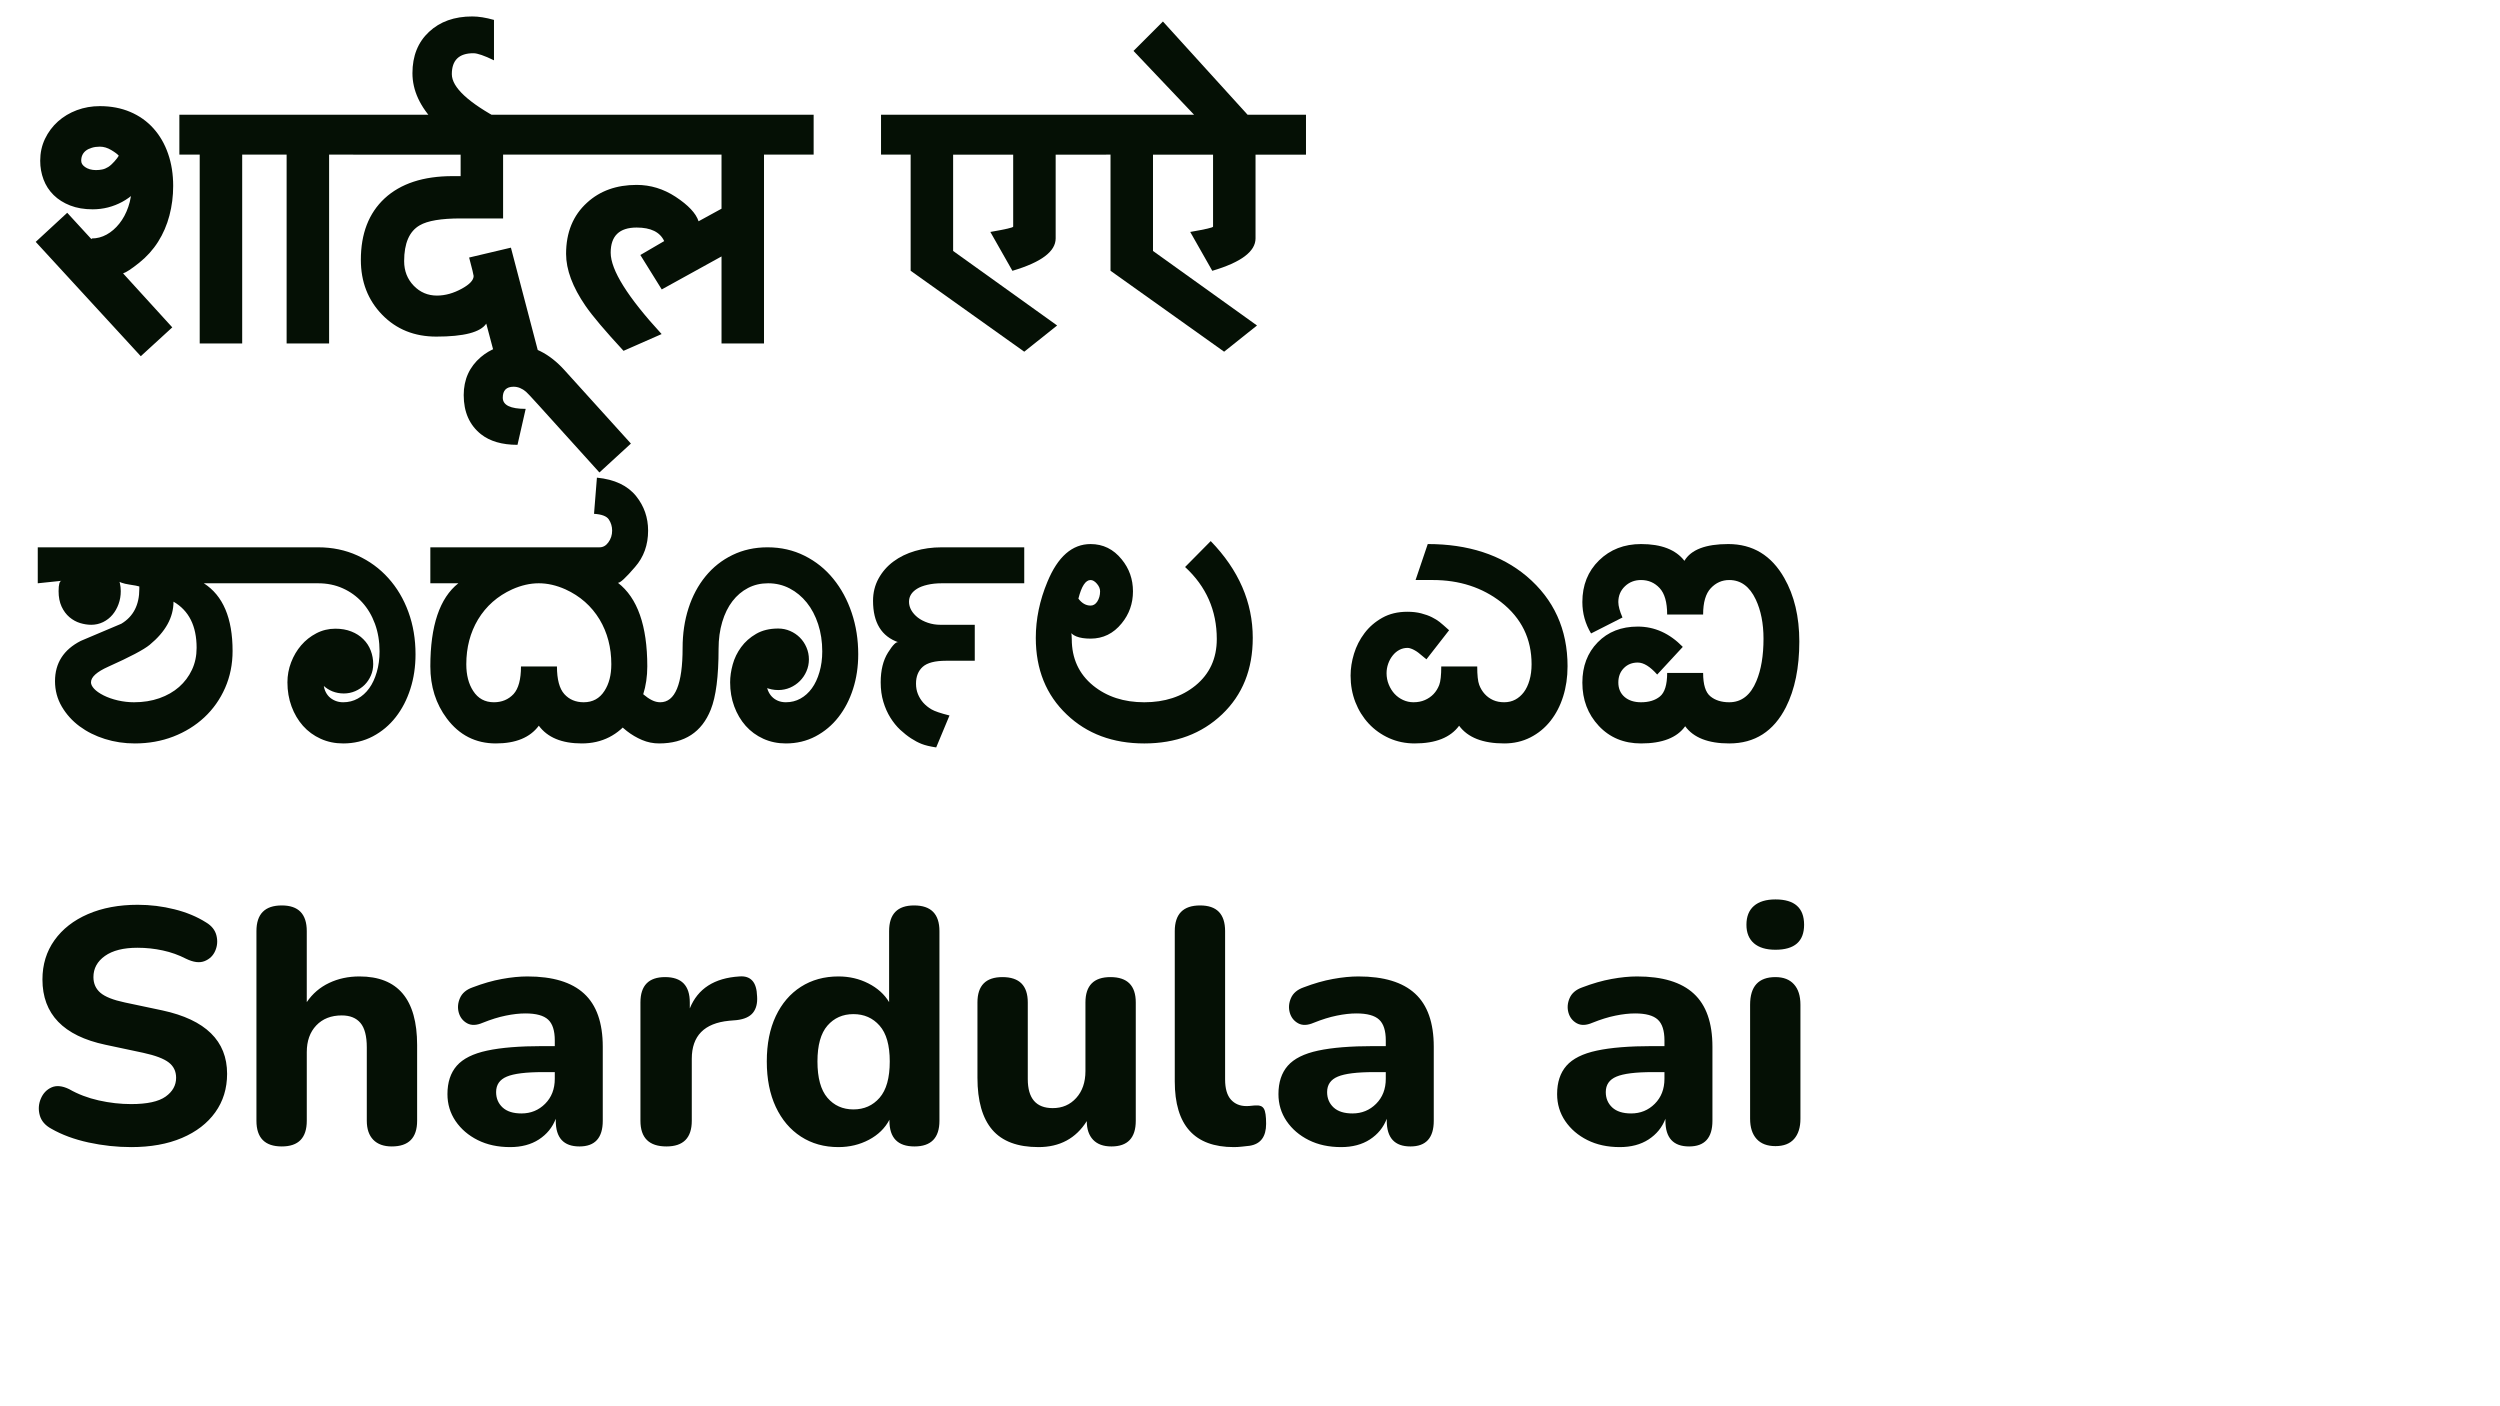 <svg version="1.1" viewBox="0.0 0.0 960.0 540.0" fill="none" stroke="none" stroke-linecap="square" stroke-miterlimit="10" xmlns:xlink="http://www.w3.org/1999/xlink" xmlns="http://www.w3.org/2000/svg"><clipPath id="p.0"><path d="m0 0l960.0 0l0 540.0l-960.0 0l0 -540.0z" clip-rule="nonzero"/></clipPath><g clip-path="url(#p.0)"><path fill="#000000" fill-opacity="0.0" d="m0 0l960.0 0l0 540.0l-960.0 0z" fill-rule="evenodd"/><path fill="#000000" fill-opacity="0.0" d="m0 0l951.685 0l0 484.787l-951.685 0z" fill-rule="evenodd"/><path fill="#051005" d="m66.5 71.411q0 5.844 -1.438 11.344q-1.438 5.484 -4.359 10.094q-2.922 4.609 -7.297 8.094q-4.359 3.484 -6.141 4.031l18.891 20.734l-12.094 11.078l-40.344 -43.906l12.094 -11.172l9.453 10.297q-1.016 0.938 0.016 -0.438q2.938 0 5.656 -1.484q2.719 -1.5 4.875 -4.203q2.172 -2.703 3.453 -6.438q1.297 -3.734 1.297 -8.031q0 -0.516 -0.078 -1.156q-0.078 -0.641 2.266 -0.984q0.906 2.984 -1.188 4.938q-2.094 1.938 -4.641 3.312q-2.531 1.375 -5.422 2.125q-2.891 0.734 -5.906 0.734q-4.875 0 -8.641 -1.469q-3.766 -1.469 -6.359 -4.016q-2.594 -2.562 -3.875 -5.969q-1.281 -3.406 -1.281 -7.203q0 -4.531 1.828 -8.391q1.844 -3.859 4.969 -6.672q3.141 -2.812 7.281 -4.359q4.156 -1.547 8.828 -1.547q6.422 0 11.656 2.219q5.234 2.219 8.922 6.328q3.688 4.109 5.625 9.734q1.953 5.609 1.953 12.375zm45.562 -12.031l-19.062 0l0 72.5l-16.312 0l0 -72.5l-7.812 0l0 -15.312l43.188 0l0 15.312zm-66.453 0.422q-0.672 -0.859 -2.875 -2.172q-2.188 -1.312 -4.391 -1.312q-1.719 0 -3.109 0.438q-1.391 0.422 -2.266 1.109q-0.875 0.688 -1.328 1.641q-0.453 0.953 -0.453 2.219q0 0.688 0.344 1.281q0.359 0.578 1.109 1.125q0.766 0.547 1.859 0.875q1.094 0.312 2.344 0.312q1.234 0 2.391 -0.234q1.172 -0.234 2.297 -0.938q1.141 -0.719 2.375 -2.109q1.25 -1.406 1.703 -2.234zm48.953 -5.859l0 0zm50.875 5.438l-19.062 0l0 72.5l-16.312 0l0 -72.5l-7.812 0l0 -15.312l43.188 0l0 15.312zm-50.875 67.125l0 0zm20.188 -72.562l0 0zm104.188 5.438l-25.75 0l0 24.5l-16.281 0q-11.219 0 -15.734 2.641q-5.984 3.438 -5.984 13.766q0 5.609 3.672 9.422q3.672 3.797 8.922 3.797q4.75 0 9.594 -2.672q4.5 -2.484 4.5 -4.859q0 -0.531 -1.734 -7.078l16.047 -3.797l11.719 44.719l-15.953 4.141l-5.234 -19.688q-3.328 4.984 -19.188 4.984q-12.625 0 -20.797 -8.406q-8.172 -8.422 -8.172 -21.062q0 -15.094 9.094 -23.578q9.266 -8.578 26.125 -8.578l3.094 0l0 -8.25l-41.25 0l0 -15.312l83.312 0l0 15.312zm-36.562 -5.438l0 0zm-9.875 0l0 0zm0 72.562l0 0zm22.438 9.375l0 0zm47.328 34.453l-12.094 11.094l-23.422 -25.922q-4.125 -4.547 -4.75 -5.062q-2.266 -1.938 -4.781 -1.938q-4.156 0 -4.156 4.219q0 4.281 8.797 4.281l-3.141 13.812q-8.859 0 -14.031 -4.078q-6.625 -5.297 -6.625 -15.016q0 -8.969 6.562 -14.594q5.562 -4.688 12.594 -4.688q10.812 0 19.594 9.75l25.453 28.141zm-47.328 -32.578l0 0zm-2.391 -91.578l-6.281 13.891q-12.438 -6.094 -19.078 -12.938q-8.812 -9.078 -8.812 -19.031q0 -9.906 6.344 -15.844q6.328 -5.938 16.625 -5.938q3.625 0 8.344 1.328l0 15.516q-5.578 -2.719 -7.906 -2.719q-8.281 0 -8.281 8.031q0 7.594 19.047 17.703zm-10.172 7.766l0 0zm130.062 5.438l-19.062 0l0 72.5l-16.312 0l0 -33.406l-22.953 12.672l-8.219 -13.219l9.156 -5.344q-2.406 -5.203 -10.578 -5.203q-9.969 0 -9.969 9.656q0 9.969 19.562 31.25l-14.625 6.438q-10.609 -11.469 -14.594 -17.25q-7.469 -10.859 -7.469 -20.0q0 -12.359 8.062 -19.656q7.438 -6.812 19.031 -6.812q7.984 0 14.953 4.562q7.344 4.828 8.828 9.406l8.812 -4.828l0 -20.766l-67.938 0l0 -15.312l103.312 0l0 15.312zm-56.438 67.125l0 0zm0 -72.562l0 0zm26.562 0l0 0zm0 72.562l0 0z" fill-rule="nonzero"/><path fill="#051005" d="m424.75 59.38l-19.375 0l0 32.156q0 7.547 -16.609 12.453l-8.469 -14.922q8.766 -1.516 8.766 -2.031l0 -27.656l-23.062 0l0 36.984l39.938 28.625l-12.625 10.062l-43.625 -31.078l0 -44.594l-11.375 0l0 -15.312l86.438 0l0 15.312zm76.75 0l-19.375 0l0 32.156q0 7.547 -16.609 12.453l-8.469 -14.922q8.766 -1.516 8.766 -2.031l0 -27.656l-23.062 0l0 36.984l39.938 28.625l-12.625 10.062l-43.625 -31.078l0 -44.594l-11.375 0l0 -15.312l43.469 0l-23.266 -24.516l11.297 -11.297l32.516 35.812l22.422 0l0 15.312z" fill-rule="nonzero"/><path fill="#051005" d="m89.312 249.949q0 7.688 -2.875 14.219q-2.875 6.531 -7.953 11.281q-5.078 4.734 -11.922 7.391q-6.844 2.641 -14.781 2.641q-6.031 0 -11.5 -1.719q-5.469 -1.719 -9.719 -4.859q-4.234 -3.141 -6.844 -7.594q-2.594 -4.453 -2.594 -9.734q0 -10.438 9.922 -15.484q4.016 -1.656 7.891 -3.344q3.875 -1.688 7.656 -3.234q6.906 -4.141 6.906 -13.375l0 -0.938q-0.797 -0.281 -3.953 -0.75q-3.156 -0.469 -5.172 -1.812q1.328 -0.297 1.656 1.25q0.344 1.531 0.344 3.125q0 2.656 -0.859 4.984q-0.844 2.312 -2.328 4.078q-1.484 1.766 -3.609 2.812q-2.125 1.031 -4.547 1.031q-2.078 0 -4.281 -0.672q-2.203 -0.672 -4.078 -2.25q-1.875 -1.594 -3.031 -4.094q-1.141 -2.5 -1.141 -5.891q0 -3.859 1.125 -3.984l-9.125 0.953l0 -13.812l69.188 0l0 13.812l-5.406 0q11.031 7.078 11.031 25.969zm-13.812 -1.188q0 -12.594 -8.875 -17.719q0 9.031 -9.156 16.578q-3.406 2.797 -15.859 8.375q-6.672 2.984 -6.672 6.016q0 1.156 1.203 2.469q1.203 1.312 3.625 2.547q2.422 1.219 5.516 1.938q3.109 0.703 6.188 0.703q5.297 0 9.719 -1.547q4.422 -1.562 7.578 -4.328q3.156 -2.781 4.938 -6.578q1.797 -3.797 1.797 -8.453zm84.062 2.5q0 7.109 -1.984 13.281q-1.969 6.172 -5.609 10.828q-3.625 4.656 -8.797 7.391q-5.172 2.719 -11.391 2.719q-4.703 0 -8.656 -1.797q-3.953 -1.797 -6.781 -4.969q-2.812 -3.188 -4.391 -7.453q-1.578 -4.281 -1.578 -9.25q0 -4.0 1.422 -7.688q1.422 -3.703 3.859 -6.531q2.438 -2.844 5.828 -4.609q3.391 -1.766 7.297 -1.766q3.438 0 6.141 1.078q2.719 1.062 4.609 2.969q1.906 1.891 2.844 4.391q0.938 2.484 0.938 5.156q0 2.375 -0.906 4.422q-0.891 2.047 -2.406 3.562q-1.516 1.5 -3.594 2.406q-2.078 0.891 -4.375 0.891q-2.328 0 -4.375 -0.812q-2.031 -0.828 -3.578 -2.312q-1.531 -1.5 -2.438 -3.578q-0.891 -2.094 1.219 -2.719q2.031 0.734 1.703 2.188q-0.312 1.438 -0.312 2.953q0 1.688 0.547 3.109q0.562 1.406 1.547 2.406q1.0 0.984 2.391 1.562q1.391 0.578 3.047 0.578q3.062 0 5.594 -1.406q2.547 -1.406 4.391 -3.953q1.844 -2.547 2.906 -6.203q1.078 -3.656 1.078 -7.969q0 -5.781 -1.766 -10.594q-1.766 -4.812 -4.906 -8.25q-3.141 -3.453 -7.438 -5.375q-4.297 -1.938 -9.484 -1.938l-48.906 0l0 -13.812l48.906 0q8.203 0 15.094 3.141q6.891 3.141 11.859 8.672q4.984 5.516 7.719 13.016q2.734 7.484 2.734 16.266zm89.312 -47.5q0 8.25 -5.031 13.984q-5.344 6.234 -6.562 6.047q11.281 8.688 11.281 32.094q0 11.578 -6.344 20.031q-7.172 9.562 -18.812 9.562q-11.469 0 -16.5 -6.812q-5.031 6.812 -16.5 6.812q-11.641 0 -18.812 -9.562q-6.344 -8.453 -6.344 -20.031q0 -23.406 10.75 -31.906l-10.75 0l0 -13.812l64.969 0q2.016 0 3.359 -1.859q1.484 -1.984 1.484 -4.547q0 -2.391 -1.297 -4.328q-1.266 -1.859 -5.656 -2.125l1.109 -13.891q10.188 1.0 15.078 7.125q4.578 5.719 4.578 13.219zm-14.125 51.312q0 -9.641 -4.5 -17.188q-4.688 -7.734 -13.125 -11.578q-5.219 -2.328 -10.219 -2.328q-5.0 0 -10.219 2.328q-8.438 3.844 -13.125 11.578q-4.5 7.547 -4.5 17.188q0 6.203 2.641 10.25q2.781 4.344 7.953 4.344q4.594 0 7.547 -3.141q2.859 -3.156 2.859 -10.609l13.812 0q0 7.453 2.828 10.609q2.828 3.141 7.453 3.141q5.172 0 7.953 -4.344q2.641 -4.047 2.641 -10.25zm94.812 -3.812q0 7.109 -1.984 13.281q-1.969 6.172 -5.609 10.828q-3.625 4.656 -8.797 7.391q-5.172 2.719 -11.391 2.719q-4.703 0 -8.656 -1.797q-3.953 -1.797 -6.781 -4.969q-2.812 -3.188 -4.391 -7.453q-1.578 -4.281 -1.578 -9.25q0 -3.234 0.984 -6.828q0.984 -3.594 3.234 -6.672q2.25 -3.078 5.766 -5.109q3.516 -2.047 8.484 -2.047q2.422 0 4.562 0.938q2.141 0.922 3.75 2.531q1.609 1.609 2.531 3.781q0.938 2.172 0.938 4.594q0 2.422 -0.938 4.562q-0.922 2.141 -2.531 3.75q-1.609 1.609 -3.75 2.547q-2.141 0.922 -4.562 0.922q-2.625 0 -4.938 -1.016q-2.297 -1.016 -1.547 -3.109q1.953 0.141 1.953 1.031q0 1.75 0.562 3.188q0.562 1.422 1.531 2.438q0.969 1.016 2.344 1.594q1.375 0.562 3.031 0.562q3.062 0 5.594 -1.406q2.547 -1.406 4.391 -3.953q1.844 -2.547 2.906 -6.203q1.078 -3.656 1.078 -7.969q0 -5.641 -1.578 -10.453q-1.578 -4.828 -4.375 -8.297q-2.797 -3.469 -6.578 -5.438q-3.781 -1.969 -8.25 -1.969q-4.281 0 -7.734 1.812q-3.453 1.797 -5.969 5.062q-2.516 3.266 -3.922 7.969q-1.406 4.703 -1.406 10.312q0 15.891 -3.0 23.359q-5.172 12.984 -19.844 12.984q-3.422 0 -6.547 -1.328q-3.125 -1.328 -5.812 -3.422q-2.688 -2.109 -4.984 -4.844q-2.312 -2.75 -5.203 -7.406l9.0 -10.188q3.188 3.688 4.594 5.359q1.406 1.672 2.984 3.031q1.578 1.359 3.188 2.172q1.609 0.812 3.219 0.812q8.594 0 8.594 -20.844q0 -8.234 2.266 -15.266q2.266 -7.031 6.547 -12.266q4.281 -5.234 10.344 -8.172q6.078 -2.953 13.438 -2.953q7.75 0 14.219 3.234q6.484 3.234 11.062 8.875q4.578 5.625 7.062 13.062q2.5 7.422 2.5 15.922zm63.75 -27.281l-31.719 0q-3.0 0 -5.453 0.578q-2.453 0.562 -4.0 1.531q-1.547 0.969 -2.312 2.203q-0.766 1.219 -0.766 2.781q0 1.672 0.875 3.234q0.891 1.562 2.5 2.828q1.625 1.25 3.891 2.016q2.266 0.766 4.766 0.766l13.219 0l0 13.812l-11.031 0q-6.359 0 -8.953 2.328q-2.578 2.328 -2.578 6.453q0 2.219 0.75 4.047q0.75 1.828 2.047 3.297q1.312 1.453 3.125 2.531q1.812 1.078 6.938 2.359l-5.109 12.266q-3.609 -0.547 -5.594 -1.344q-1.984 -0.781 -4.062 -2.141q-2.078 -1.359 -4.172 -3.297q-2.078 -1.953 -3.766 -4.656q-1.688 -2.703 -2.703 -6.094q-1.016 -3.391 -1.016 -7.469q0 -6.953 2.812 -11.438q2.828 -4.5 4.016 -3.922q-9.766 -3.359 -9.766 -15.953q0 -4.672 2.109 -8.531q2.125 -3.875 5.703 -6.531q3.578 -2.672 8.328 -4.062q4.75 -1.406 10.203 -1.406l31.719 0l0 13.812zm87.75 20.969q0 18.141 -11.766 29.344q-11.766 11.188 -29.891 11.188q-18.125 0 -29.766 -11.109q-11.891 -11.281 -11.891 -29.422q0 -10.844 4.453 -21.516q5.984 -14.516 16.578 -14.516q7.203 0 11.938 5.859q4.344 5.281 4.344 12.297q0 7.016 -4.344 12.297q-4.734 5.859 -11.938 5.859q-6.719 0 -8.328 -3.344q1.109 -0.031 1.109 3.5q0 11.172 8.203 17.875q7.891 6.406 19.641 6.406q11.75 0 19.641 -6.406q8.203 -6.703 8.203 -17.875q0 -16.453 -12.172 -27.656l9.844 -9.953q16.141 16.656 16.141 37.172zm-58.625 -17.875q0 -1.516 -1.219 -2.922q-1.219 -1.422 -2.438 -1.422q-2.875 0 -4.672 7.141q2.0 2.672 4.672 2.672q1.531 0 2.547 -1.5q1.109 -1.703 1.109 -3.969z" fill-rule="nonzero"/><path fill="#051005" d="m601.938 255.886q0 6.219 -1.703 11.594q-1.688 5.359 -4.875 9.375q-3.172 4.016 -7.719 6.328q-4.531 2.297 -10.047 2.297q-12.281 0 -17.297 -6.797q-4.984 6.797 -17.078 6.797q-5.25 0 -9.797 -2.031q-4.531 -2.047 -7.828 -5.578q-3.297 -3.547 -5.141 -8.266q-1.828 -4.719 -1.828 -10.156q0 -4.141 1.312 -8.422q1.312 -4.297 4.031 -7.891q2.719 -3.609 6.828 -5.906q4.109 -2.312 9.609 -2.312q2.969 0 5.328 0.609q2.359 0.609 4.109 1.484q1.75 0.875 2.922 1.797q1.172 0.922 3.688 3.203l-8.703 11.172q-2.453 -2.047 -3.078 -2.531q-0.625 -0.484 -1.375 -0.906q-0.75 -0.438 -1.484 -0.688q-0.734 -0.266 -1.281 -0.266q-1.766 0 -3.203 0.781q-1.438 0.766 -2.531 2.141q-1.094 1.359 -1.734 3.156q-0.625 1.781 -0.625 3.641q0 2.297 0.844 4.359q0.844 2.062 2.234 3.578q1.406 1.5 3.281 2.359q1.875 0.859 3.984 0.859q2.453 0 4.375 -0.844q1.938 -0.844 3.328 -2.297q1.391 -1.469 2.172 -3.484q0.781 -2.031 0.781 -7.125l13.812 0q0 5.047 0.766 7.078q0.766 2.031 2.125 3.516q1.359 1.484 3.219 2.328q1.859 0.828 4.234 0.828q2.391 0 4.281 -1.016q1.891 -1.016 3.281 -2.859q1.391 -1.859 2.172 -4.594q0.797 -2.75 0.797 -6.125q0 -14.641 -11.609 -23.781q-10.969 -8.562 -26.359 -8.562l-6.578 0l4.672 -13.812q23.25 0 38.0 12.375q15.688 13.297 15.688 34.594zm89.0 -9.562q0 15.078 -5.156 25.266q-7.062 13.891 -21.75 13.891q-12.109 0 -16.922 -6.609q-4.703 6.609 -16.953 6.609q-9.906 0 -16.219 -6.734q-6.312 -6.75 -6.312 -16.609q0 -9.453 5.891 -15.484q5.891 -6.047 15.391 -6.047q9.688 0 17.281 7.797l-9.828 10.625q-4.078 -4.609 -7.453 -4.609q-3.266 0 -5.375 2.156q-2.094 2.141 -2.094 5.5q0 3.516 2.438 5.594q2.375 2.0 6.281 2.0q4.547 0 7.25 -2.219q2.781 -2.266 2.781 -9.031l13.812 0q0 6.703 2.781 8.969q2.766 2.281 7.25 2.281q7.047 0 10.422 -8.125q2.734 -6.5 2.734 -16.281q0 -8.781 -3.0 -15.109q-3.516 -7.422 -10.156 -7.422q-4.156 0 -7.094 3.141q-2.938 3.125 -2.938 10.109l-13.812 0q0 -7.047 -2.875 -10.141q-2.875 -3.109 -7.156 -3.109q-3.672 0 -6.203 2.422q-2.516 2.422 -2.516 6.047q0 2.266 1.594 5.922l-12.062 6.125q-3.344 -5.562 -3.344 -12.047q0 -9.75 6.406 -16.016q6.422 -6.266 16.125 -6.266q11.688 0 16.656 6.438q3.828 -6.438 16.844 -6.438q14.109 0 21.5 13.031q5.781 10.109 5.781 24.375z" fill-rule="nonzero"/><path fill="#051005" d="m50.344 440.486q-8.188 0 -16.391 -1.781q-8.188 -1.797 -14.203 -5.25q-3.578 -1.922 -4.484 -5.188q-0.891 -3.266 0.391 -6.328q1.281 -3.078 4.094 -4.359q2.812 -1.281 6.781 0.641q5.125 2.938 11.391 4.344q6.281 1.406 12.422 1.406q9.219 0 13.25 -2.875q4.031 -2.875 4.031 -7.234q0 -3.703 -2.828 -5.875q-2.812 -2.188 -9.844 -3.719l-14.469 -3.078q-24.188 -5.125 -24.188 -25.078q0 -8.578 4.609 -15.047q4.609 -6.469 12.859 -10.047q8.266 -3.578 19.141 -3.578q7.172 0 14.078 1.734q6.906 1.719 12.156 5.047q3.203 1.922 3.969 5.0q0.766 3.062 -0.453 5.875q-1.203 2.812 -4.094 3.969q-2.875 1.156 -7.094 -0.891q-4.234 -2.188 -8.969 -3.203q-4.734 -1.031 -9.719 -1.031q-8.062 0 -12.484 3.141q-4.422 3.141 -4.422 8.125q0 3.719 2.688 6.031q2.688 2.297 9.344 3.703l14.469 3.062q24.828 5.375 24.828 24.328q0 8.453 -4.547 14.797q-4.531 6.328 -12.797 9.844q-8.25 3.516 -19.516 3.516zm57.861 -0.25q-9.734 0 -9.734 -9.859l0 -72.828q0 -9.859 9.734 -9.859q9.594 0 9.594 9.859l0 27.266q3.328 -4.875 8.578 -7.359q5.25 -2.5 11.641 -2.5q22.156 0 22.156 26.359l0 29.062q0 9.859 -9.734 9.859q-4.609 0 -7.109 -2.562q-2.484 -2.562 -2.484 -7.297l0 -28.156q0 -6.531 -2.438 -9.406q-2.438 -2.891 -7.172 -2.891q-6.141 0 -9.797 3.844q-3.641 3.844 -3.641 10.234l0 26.375q0 9.859 -9.594 9.859zm87.676 0.25q-7.047 0 -12.422 -2.688q-5.375 -2.688 -8.516 -7.297q-3.125 -4.609 -3.125 -10.359q0 -6.797 3.578 -10.891q3.594 -4.094 11.656 -5.812q8.062 -1.734 21.375 -1.734l4.609 0l0 -2.172q0 -5.641 -2.562 -8.0q-2.562 -2.375 -8.703 -2.375q-3.453 0 -7.562 0.844q-4.094 0.828 -8.828 2.734q-3.578 1.547 -6.016 0.203q-2.422 -1.344 -3.203 -4.094q-0.766 -2.75 0.453 -5.562q1.219 -2.828 4.797 -4.109q6.016 -2.297 11.328 -3.25q5.312 -0.969 9.797 -0.969q14.594 0 21.75 6.594q7.172 6.594 7.172 20.406l0 28.422q0 9.859 -8.953 9.859q-9.094 0 -9.094 -9.859l0 -0.766q-1.922 4.984 -6.469 7.938q-4.531 2.938 -11.062 2.938zm4.359 -12.922q5.375 0 9.078 -3.703q3.719 -3.719 3.719 -9.609l0 -2.562l-4.484 0q-9.859 0 -13.953 1.734q-4.094 1.719 -4.094 5.938q0 3.594 2.484 5.906q2.5 2.297 7.25 2.297zm55.671 12.672q-9.984 0 -9.984 -9.859l0 -45.438q0 -9.734 9.469 -9.734q9.484 0 9.484 9.734l0 2.297q4.594 -11.391 19.062 -12.281q3.203 -0.266 4.922 1.594q1.734 1.859 1.859 6.078q0.266 3.969 -1.594 6.281q-1.859 2.297 -6.203 2.812l-2.953 0.25q-14.328 1.406 -14.328 14.594l0 23.812q0 9.859 -9.734 9.859zm66.053 0.25q-8.188 0 -14.406 -4.031q-6.203 -4.031 -9.656 -11.391q-3.453 -7.359 -3.453 -17.469q0 -10.109 3.453 -17.406q3.453 -7.297 9.656 -11.266q6.219 -3.969 14.406 -3.969q6.266 0 11.516 2.688q5.25 2.688 7.938 7.172l0 -27.266q0 -9.859 9.594 -9.859q9.734 0 9.734 9.859l0 72.828q0 9.859 -9.594 9.859q-9.609 0 -9.609 -9.859l0 -0.391q-2.562 4.875 -7.875 7.688q-5.312 2.812 -11.703 2.812zm5.75 -14.469q6.156 0 10.047 -4.469q3.906 -4.484 3.906 -13.953q0 -9.344 -3.906 -13.75q-3.891 -4.422 -10.047 -4.422q-6.141 0 -9.984 4.422q-3.828 4.406 -3.828 13.75q0 9.469 3.828 13.953q3.844 4.469 9.984 4.469zm71.049 14.469q-12.031 0 -17.734 -6.656q-5.688 -6.656 -5.688 -19.969l0 -28.922q0 -9.734 9.594 -9.734q9.734 0 9.734 9.734l0 29.438q0 11.141 9.594 11.141q5.5 0 9.016 -3.906q3.531 -3.906 3.531 -10.312l0 -26.359q0 -9.734 9.594 -9.734q9.734 0 9.734 9.734l0 45.438q0 9.859 -9.344 9.859q-4.609 0 -7.047 -2.562q-2.422 -2.562 -2.422 -7.172q-6.281 9.984 -18.562 9.984zm75.004 0q-22.656 0 -22.656 -25.219l0 -57.719q0 -9.859 9.734 -9.859q9.594 0 9.594 9.859l0 56.953q0 5.25 2.234 7.75q2.25 2.484 5.953 2.484q1.031 0 1.984 -0.125q0.969 -0.125 1.859 -0.125q2.047 -0.125 2.875 1.281q0.844 1.406 0.844 5.766q0 7.422 -6.281 8.438q-1.281 0.141 -2.953 0.328q-1.656 0.188 -3.188 0.188zm41.218 0q-7.047 0 -12.422 -2.688q-5.375 -2.688 -8.516 -7.297q-3.125 -4.609 -3.125 -10.359q0 -6.797 3.578 -10.891q3.594 -4.094 11.656 -5.812q8.062 -1.734 21.375 -1.734l4.609 0l0 -2.172q0 -5.641 -2.562 -8.0q-2.562 -2.375 -8.703 -2.375q-3.453 0 -7.562 0.844q-4.094 0.828 -8.828 2.734q-3.578 1.547 -6.016 0.203q-2.422 -1.344 -3.203 -4.094q-0.766 -2.75 0.453 -5.562q1.219 -2.828 4.797 -4.109q6.016 -2.297 11.328 -3.25q5.312 -0.969 9.797 -0.969q14.594 0 21.75 6.594q7.172 6.594 7.172 20.406l0 28.422q0 9.859 -8.953 9.859q-9.094 0 -9.094 -9.859l0 -0.766q-1.922 4.984 -6.469 7.938q-4.531 2.938 -11.062 2.938zm4.359 -12.922q5.375 0 9.078 -3.703q3.719 -3.719 3.719 -9.609l0 -2.562l-4.484 0q-9.859 0 -13.953 1.734q-4.094 1.719 -4.094 5.938q0 3.594 2.484 5.906q2.5 2.297 7.25 2.297zm102.649 12.922q-7.047 0 -12.422 -2.688q-5.375 -2.688 -8.516 -7.297q-3.125 -4.609 -3.125 -10.359q0 -6.797 3.578 -10.891q3.594 -4.094 11.656 -5.812q8.062 -1.734 21.375 -1.734l4.609 0l0 -2.172q0 -5.641 -2.562 -8.0q-2.562 -2.375 -8.703 -2.375q-3.453 0 -7.562 0.844q-4.094 0.828 -8.828 2.734q-3.578 1.547 -6.016 0.203q-2.422 -1.344 -3.203 -4.094q-0.766 -2.75 0.453 -5.562q1.219 -2.828 4.797 -4.109q6.016 -2.297 11.328 -3.25q5.312 -0.969 9.797 -0.969q14.594 0 21.75 6.594q7.172 6.594 7.172 20.406l0 28.422q0 9.859 -8.953 9.859q-9.094 0 -9.094 -9.859l0 -0.766q-1.922 4.984 -6.469 7.938q-4.531 2.938 -11.062 2.938zm4.359 -12.922q5.375 0 9.078 -3.703q3.719 -3.719 3.719 -9.609l0 -2.562l-4.484 0q-9.859 0 -13.953 1.734q-4.094 1.719 -4.094 5.938q0 3.594 2.484 5.906q2.5 2.297 7.25 2.297zm55.421 -62.859q-5.375 0 -8.266 -2.484q-2.875 -2.5 -2.875 -7.109q0 -4.734 2.875 -7.234q2.891 -2.5 8.266 -2.5q11.0 0 11.0 9.734q0 9.594 -11.0 9.594zm0 75.406q-4.734 0 -7.234 -2.75q-2.5 -2.766 -2.5 -7.75l0 -43.781q0 -10.625 9.734 -10.625q4.609 0 7.094 2.75q2.5 2.75 2.5 7.875l0 43.781q0 4.984 -2.438 7.75q-2.422 2.75 -7.156 2.75z" fill-rule="nonzero"/></g></svg>